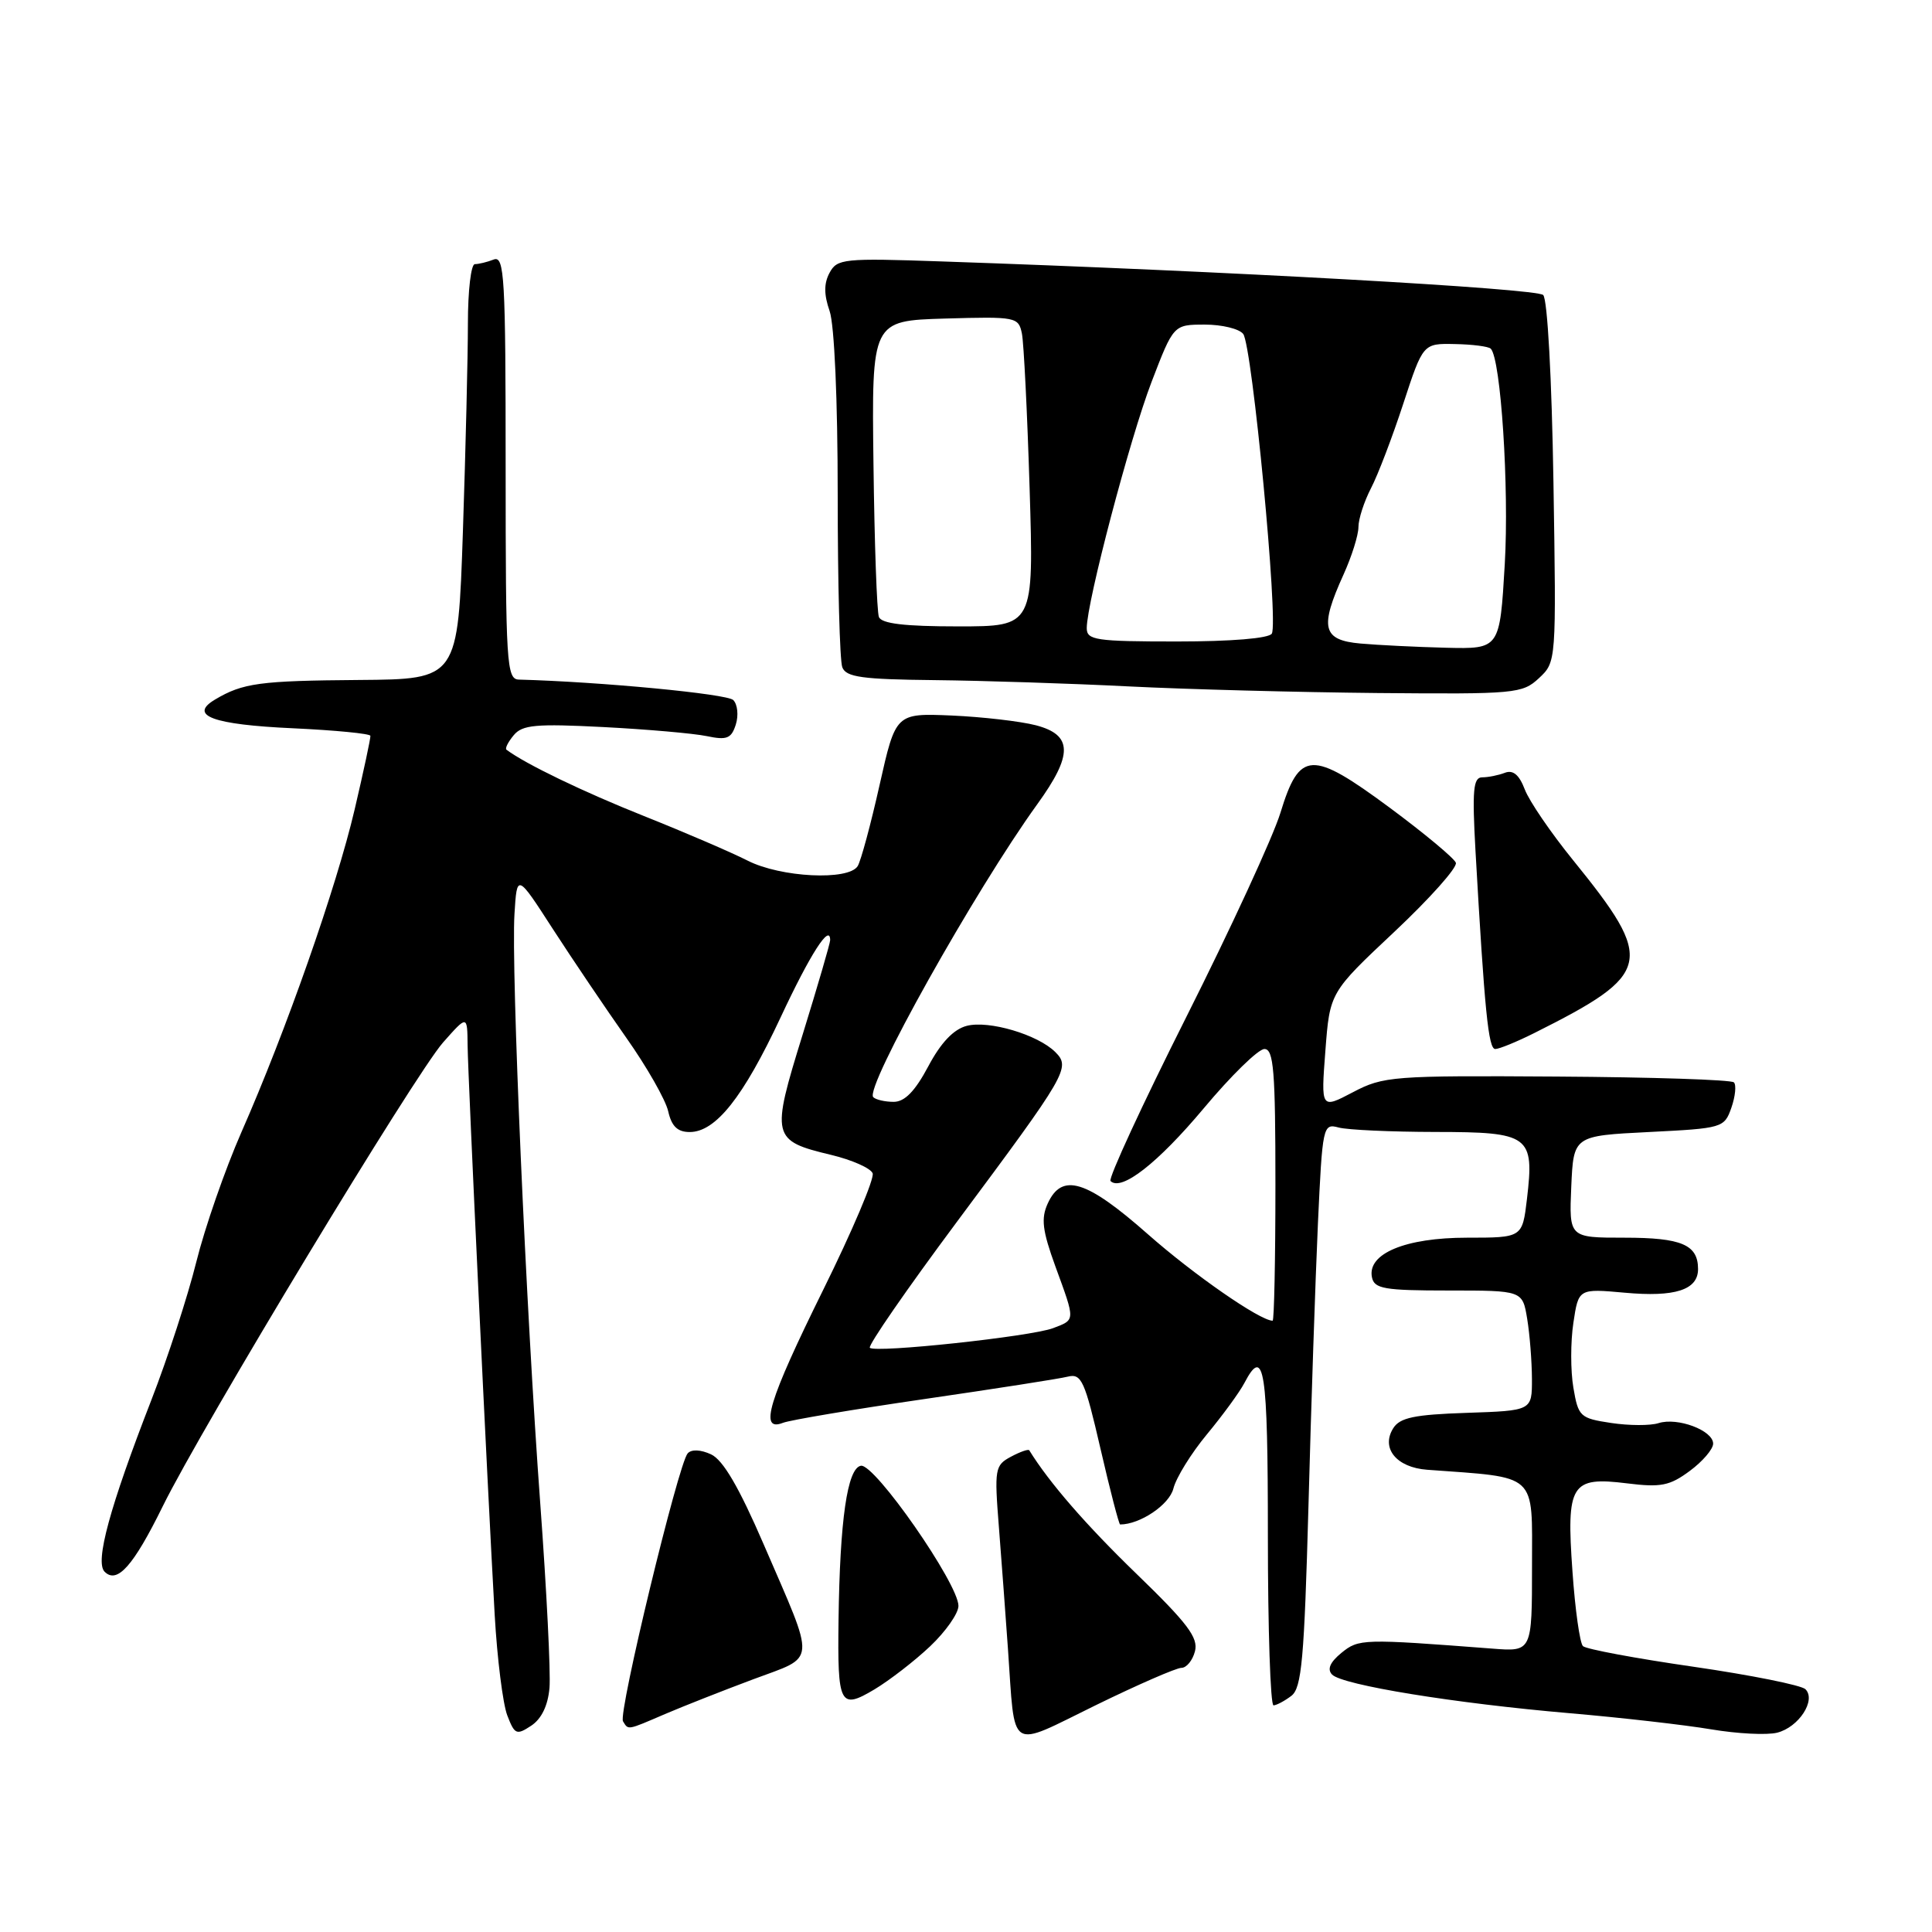 <?xml version="1.0" encoding="UTF-8" standalone="no"?>
<!DOCTYPE svg PUBLIC "-//W3C//DTD SVG 1.1//EN" "http://www.w3.org/Graphics/SVG/1.1/DTD/svg11.dtd" >
<svg xmlns="http://www.w3.org/2000/svg" xmlns:xlink="http://www.w3.org/1999/xlink" version="1.1" viewBox="0 0 256 256">
 <g >
 <path fill="currentColor"
d=" M 156.54 221.00 C 157.22 221.00 158.03 220.01 158.34 218.80 C 158.81 217.01 157.34 215.07 150.60 208.55 C 143.93 202.10 139.02 196.45 136.38 192.17 C 136.26 191.99 135.17 192.37 133.94 193.03 C 131.83 194.16 131.75 194.65 132.36 202.36 C 132.71 206.84 133.25 214.10 133.56 218.50 C 134.54 232.38 133.46 231.69 145.17 225.96 C 150.75 223.23 155.87 221.00 156.54 221.00 Z  M 72.81 223.65 C 72.98 221.66 72.43 210.69 71.59 199.27 C 69.70 173.58 67.72 128.36 68.17 121.12 C 68.50 115.73 68.50 115.73 73.27 123.12 C 75.90 127.18 80.27 133.65 82.98 137.50 C 85.70 141.35 88.20 145.74 88.54 147.25 C 88.99 149.24 89.77 150.00 91.39 150.00 C 94.83 150.00 98.48 145.40 103.43 134.82 C 107.37 126.39 110.00 122.29 110.00 124.58 C 110.00 124.97 108.36 130.60 106.35 137.10 C 102.14 150.69 102.25 151.14 110.13 153.03 C 112.89 153.69 115.37 154.79 115.63 155.47 C 115.89 156.15 112.93 163.12 109.05 170.97 C 101.79 185.67 100.55 189.78 103.75 188.53 C 104.71 188.16 113.15 186.74 122.50 185.38 C 131.85 184.02 140.40 182.69 141.50 182.41 C 143.30 181.97 143.74 182.95 145.82 191.96 C 147.09 197.48 148.27 202.00 148.42 202.00 C 151.06 202.00 154.94 199.39 155.48 197.24 C 155.84 195.80 157.84 192.57 159.92 190.06 C 162.00 187.55 164.24 184.49 164.89 183.25 C 167.52 178.23 168.00 181.34 168.00 203.50 C 168.00 215.88 168.34 225.99 168.75 225.97 C 169.16 225.95 170.23 225.38 171.11 224.71 C 172.48 223.67 172.82 219.88 173.38 199.49 C 173.73 186.30 174.30 169.50 174.63 162.16 C 175.23 149.18 175.30 148.84 177.37 149.40 C 178.54 149.72 184.32 149.98 190.21 149.99 C 202.70 150.00 203.32 150.46 202.33 158.87 C 201.72 164.00 201.72 164.00 194.38 164.00 C 186.22 164.00 181.15 166.11 181.79 169.25 C 182.10 170.77 183.42 171.00 191.94 171.00 C 201.74 171.00 201.74 171.00 202.36 174.75 C 202.70 176.81 202.98 180.39 202.99 182.71 C 203.00 186.92 203.00 186.92 194.36 187.21 C 187.42 187.44 185.49 187.84 184.61 189.25 C 182.95 191.89 185.04 194.45 189.10 194.75 C 203.90 195.84 203.00 195.01 203.00 207.50 C 203.00 218.86 203.00 218.86 197.75 218.45 C 180.52 217.13 180.05 217.14 177.74 219.02 C 176.23 220.26 175.83 221.19 176.51 221.89 C 177.87 223.28 192.74 225.70 208.00 227.01 C 214.88 227.60 223.32 228.57 226.76 229.15 C 230.21 229.73 234.13 229.93 235.48 229.59 C 238.35 228.87 240.68 225.28 239.23 223.83 C 238.70 223.30 232.02 221.96 224.38 220.85 C 216.75 219.75 210.16 218.52 209.75 218.12 C 209.34 217.73 208.71 213.28 208.36 208.23 C 207.53 196.64 208.16 195.63 215.57 196.55 C 220.07 197.11 221.24 196.88 223.90 194.91 C 225.61 193.65 227.00 192.02 227.00 191.29 C 227.00 189.54 222.29 187.77 219.77 188.57 C 218.69 188.92 215.86 188.91 213.48 188.55 C 209.36 187.93 209.13 187.71 208.48 183.87 C 208.10 181.65 208.10 177.79 208.48 175.29 C 209.16 170.74 209.16 170.74 215.29 171.29 C 221.95 171.90 225.00 170.92 225.00 168.16 C 225.00 164.93 222.82 164.00 215.25 164.00 C 207.91 164.00 207.91 164.00 208.20 157.25 C 208.50 150.50 208.50 150.50 218.48 150.00 C 228.26 149.51 228.48 149.45 229.42 146.77 C 229.94 145.27 230.09 143.76 229.75 143.42 C 229.41 143.07 218.86 142.73 206.31 142.65 C 184.51 142.51 183.31 142.60 179.26 144.73 C 175.03 146.95 175.03 146.95 175.62 139.23 C 176.21 131.50 176.21 131.50 184.76 123.47 C 189.46 119.05 193.13 114.94 192.91 114.32 C 192.68 113.71 188.74 110.43 184.14 107.02 C 173.76 99.35 172.20 99.43 169.66 107.71 C 168.68 110.90 163.08 123.04 157.22 134.70 C 151.36 146.36 146.83 156.16 147.15 156.49 C 148.57 157.91 153.41 154.13 159.50 146.86 C 163.11 142.54 166.73 139.00 167.54 139.00 C 168.77 139.00 169.00 141.87 169.00 157.00 C 169.00 166.90 168.83 175.00 168.63 175.00 C 166.96 175.00 158.17 168.90 152.10 163.54 C 143.94 156.34 140.71 155.35 138.83 159.47 C 137.92 161.46 138.12 163.06 139.85 167.82 C 142.51 175.10 142.52 174.85 139.53 175.99 C 136.60 177.10 115.98 179.31 115.26 178.59 C 114.98 178.31 120.15 170.83 126.75 161.96 C 141.45 142.21 141.89 141.46 139.83 139.40 C 137.51 137.09 131.03 135.17 128.10 135.93 C 126.36 136.38 124.67 138.15 123.00 141.30 C 121.25 144.59 119.88 146.00 118.42 146.00 C 117.27 146.00 116.05 145.72 115.71 145.38 C 114.52 144.19 129.20 117.98 137.44 106.57 C 142.20 99.99 142.15 97.38 137.25 96.10 C 135.19 95.57 130.17 94.99 126.10 94.81 C 118.69 94.50 118.69 94.50 116.55 104.01 C 115.38 109.24 114.07 114.08 113.65 114.76 C 112.44 116.72 103.45 116.27 99.07 114.04 C 96.95 112.96 90.77 110.30 85.33 108.13 C 77.30 104.93 69.60 101.22 67.11 99.34 C 66.89 99.18 67.32 98.32 68.07 97.42 C 69.21 96.04 71.00 95.88 79.96 96.34 C 85.76 96.64 91.92 97.18 93.65 97.54 C 96.32 98.10 96.91 97.86 97.50 96.00 C 97.88 94.79 97.73 93.33 97.16 92.76 C 96.34 91.94 79.58 90.34 68.75 90.05 C 67.13 90.00 67.00 87.98 67.00 61.89 C 67.00 36.67 66.84 33.85 65.42 34.39 C 64.55 34.73 63.42 35.00 62.92 35.00 C 62.41 35.00 62.00 38.53 62.00 42.84 C 62.00 47.15 61.70 59.53 61.34 70.34 C 60.68 90.00 60.68 90.00 47.59 90.10 C 34.42 90.20 32.18 90.50 28.50 92.69 C 24.93 94.81 28.19 96.02 38.82 96.50 C 44.42 96.76 49.04 97.21 49.08 97.50 C 49.12 97.80 48.18 102.19 46.99 107.27 C 44.57 117.59 37.91 136.57 31.98 150.04 C 29.83 154.94 27.14 162.67 26.01 167.22 C 24.88 171.77 22.20 180.00 20.06 185.50 C 14.54 199.70 12.56 206.96 13.86 208.26 C 15.52 209.92 17.67 207.51 21.56 199.60 C 26.71 189.13 54.98 142.35 58.71 138.13 C 61.92 134.50 61.92 134.50 61.96 138.50 C 62.01 142.82 64.58 196.85 65.55 214.00 C 65.88 219.78 66.63 225.75 67.21 227.28 C 68.19 229.84 68.44 229.95 70.38 228.67 C 71.75 227.77 72.61 225.99 72.81 223.65 Z  M 88.12 227.12 C 90.53 226.09 95.78 224.02 99.79 222.52 C 108.29 219.34 108.17 220.80 101.19 204.63 C 97.92 197.06 95.81 193.45 94.22 192.71 C 92.84 192.07 91.62 192.02 91.12 192.58 C 89.88 193.98 81.89 227.02 82.55 228.08 C 83.28 229.26 83.03 229.31 88.12 227.12 Z  M 123.25 218.14 C 125.31 216.19 127.00 213.78 127.00 212.79 C 127.00 209.85 115.88 193.88 114.07 194.22 C 112.27 194.56 111.29 201.38 111.11 214.67 C 110.96 225.94 111.29 226.58 115.86 223.86 C 117.86 222.66 121.19 220.09 123.25 218.14 Z  M 203.29 136.89 C 218.99 129.02 219.35 127.43 208.42 113.95 C 205.50 110.35 202.62 106.14 202.04 104.60 C 201.30 102.66 200.49 101.98 199.40 102.40 C 198.54 102.73 197.19 103.00 196.40 103.00 C 195.21 103.00 195.06 104.68 195.51 112.75 C 196.72 134.04 197.22 139.00 198.13 139.00 C 198.65 139.00 200.97 138.05 203.29 136.89 Z  M 203.92 89.86 C 206.22 87.71 206.22 87.69 205.84 63.89 C 205.62 50.18 205.05 39.65 204.48 39.09 C 203.61 38.22 162.40 35.92 124.74 34.64 C 111.78 34.19 110.92 34.28 109.92 36.15 C 109.16 37.56 109.17 39.04 109.93 41.22 C 110.56 43.04 111.00 53.00 111.00 65.57 C 111.00 77.27 111.27 87.55 111.61 88.42 C 112.11 89.73 114.24 90.02 123.86 90.12 C 130.26 90.19 141.80 90.56 149.50 90.95 C 157.20 91.34 172.08 91.73 182.56 91.83 C 200.79 91.99 201.72 91.91 203.92 89.86 Z  M 180.25 85.27 C 175.23 84.82 174.83 83.17 178.02 76.14 C 179.11 73.74 180.00 70.91 180.00 69.84 C 180.00 68.77 180.75 66.46 181.66 64.70 C 182.58 62.94 184.50 57.90 185.94 53.50 C 188.56 45.50 188.56 45.50 192.78 45.59 C 195.11 45.63 197.24 45.91 197.53 46.20 C 198.87 47.53 199.98 64.62 199.39 74.75 C 198.73 86.00 198.73 86.00 191.61 85.83 C 187.70 85.73 182.59 85.48 180.25 85.27 Z  M 144.00 83.23 C 144.00 79.79 149.72 58.08 152.59 50.60 C 155.50 43.02 155.50 43.02 159.63 43.01 C 161.90 43.01 164.20 43.56 164.73 44.25 C 165.92 45.77 169.43 82.49 168.52 83.96 C 168.14 84.59 163.13 85.00 155.94 85.00 C 145.18 85.00 144.00 84.82 144.00 83.23 Z  M 116.46 81.75 C 116.19 81.06 115.87 71.95 115.74 61.50 C 115.50 42.50 115.50 42.50 125.22 42.21 C 134.65 41.94 134.96 42.00 135.41 44.21 C 135.66 45.47 136.12 54.71 136.43 64.75 C 136.99 83.00 136.99 83.00 126.96 83.00 C 119.86 83.00 116.80 82.64 116.46 81.75 Z "/>
</g>
</svg>